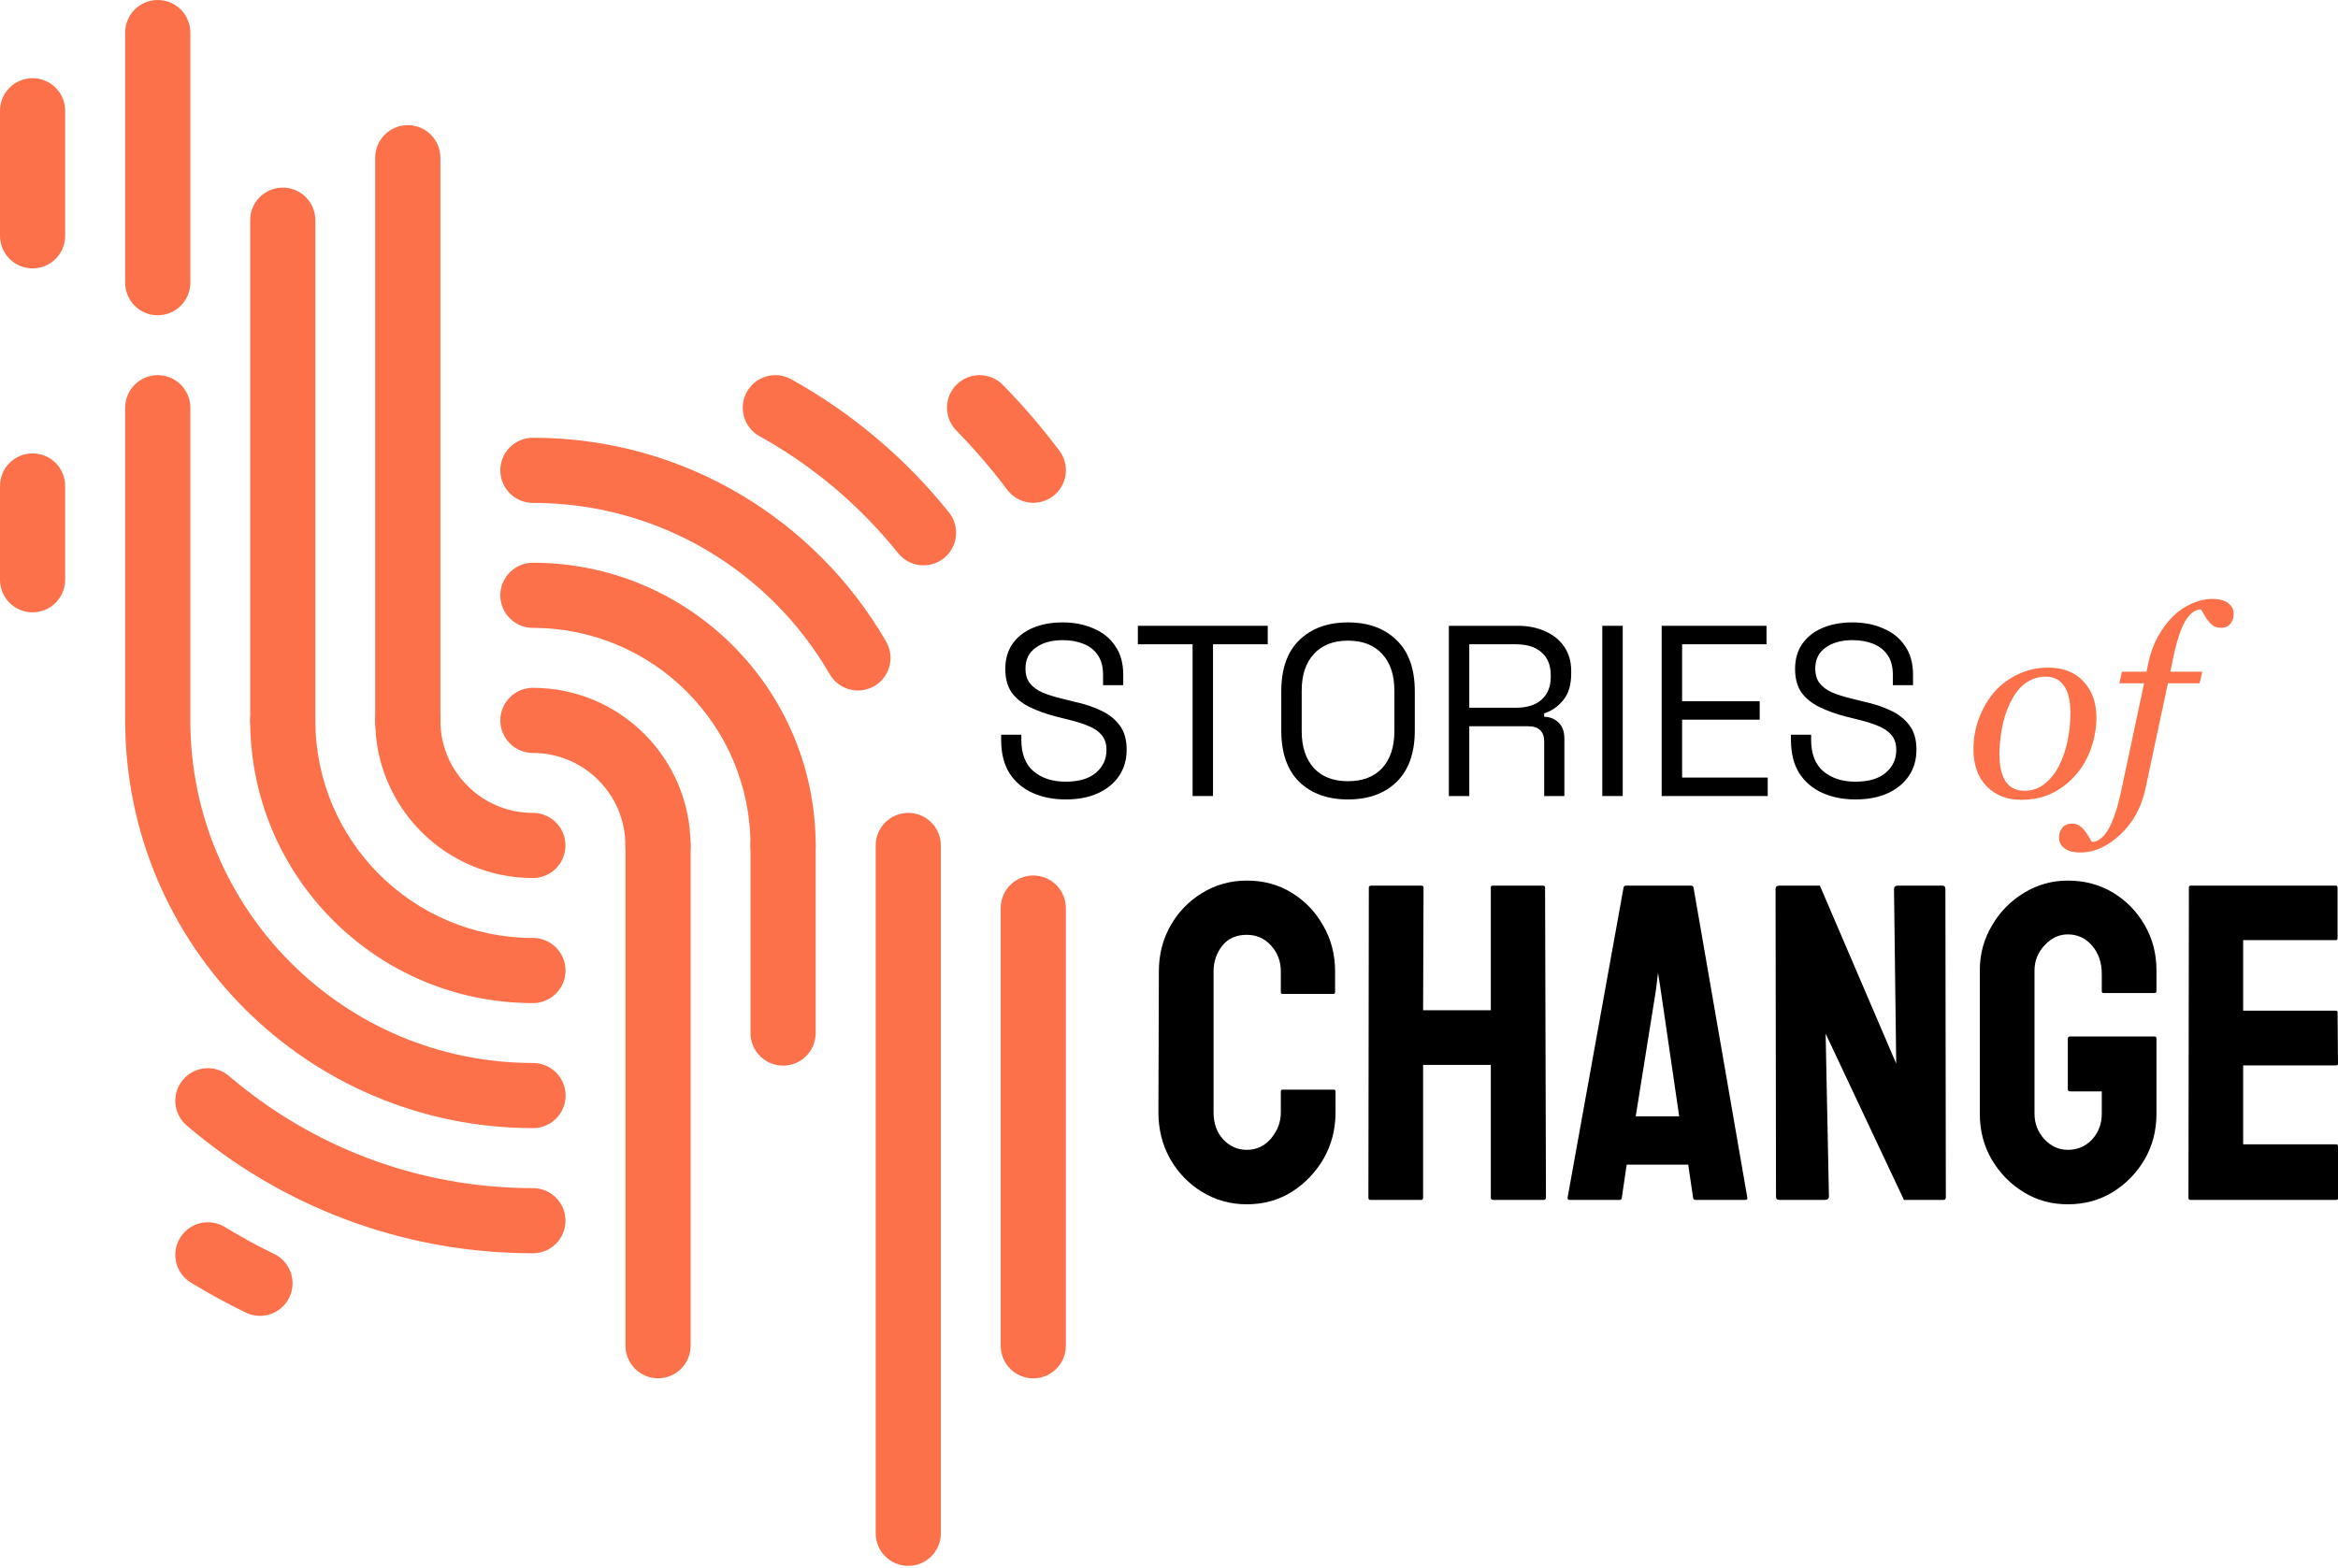 <svg width="246" height="165" viewBox="0 0 246 165" fill="none" xmlns="http://www.w3.org/2000/svg">
<path fill-rule="evenodd" clip-rule="evenodd" d="M42.907 13.17C44.8 13.17 46.335 14.705 46.335 16.598V75.826C46.335 77.719 44.8 79.254 42.907 79.254C41.014 79.254 39.48 77.719 39.48 75.826V16.598C39.48 14.705 41.014 13.17 42.907 13.17Z" fill="#FC714A"/>
<path fill-rule="evenodd" clip-rule="evenodd" d="M29.753 19.744C31.646 19.744 33.18 21.278 33.18 23.171V75.818C33.18 77.711 31.646 79.246 29.753 79.246C27.86 79.246 26.325 77.711 26.325 75.818V23.171C26.325 21.278 27.86 19.744 29.753 19.744Z" fill="#FC714A"/>
<path fill-rule="evenodd" clip-rule="evenodd" d="M29.753 72.387C31.646 72.387 33.18 73.922 33.18 75.815C33.18 88.46 43.431 98.711 56.076 98.711C57.969 98.711 59.504 100.245 59.504 102.138C59.504 104.031 57.969 105.566 56.076 105.566C39.645 105.566 26.325 92.246 26.325 75.815C26.325 73.922 27.86 72.387 29.753 72.387Z" fill="#FC714A"/>
<path fill-rule="evenodd" clip-rule="evenodd" d="M42.907 72.387C44.8 72.387 46.335 73.922 46.335 75.815C46.335 81.191 50.693 85.549 56.069 85.549C57.962 85.549 59.496 87.084 59.496 88.977C59.496 90.87 57.962 92.404 56.069 92.404C46.907 92.404 39.48 84.977 39.48 75.815C39.48 73.922 41.014 72.387 42.907 72.387Z" fill="#FC714A"/>
<path fill-rule="evenodd" clip-rule="evenodd" d="M16.598 39.48C18.491 39.48 20.026 41.014 20.026 42.907V75.811C20.026 95.726 36.169 111.869 56.083 111.869C57.976 111.869 59.511 113.404 59.511 115.297C59.511 117.19 57.976 118.724 56.083 118.724C32.383 118.724 13.17 99.512 13.17 75.811V42.907C13.17 41.014 14.705 39.48 16.598 39.48Z" fill="#FC714A"/>
<path fill-rule="evenodd" clip-rule="evenodd" d="M69.24 85.549C71.133 85.549 72.668 87.084 72.668 88.977V141.624C72.668 143.517 71.133 145.052 69.24 145.052C67.348 145.052 65.813 143.517 65.813 141.624V88.977C65.813 87.084 67.348 85.549 69.24 85.549Z" fill="#FC714A"/>
<path fill-rule="evenodd" clip-rule="evenodd" d="M82.395 85.549C84.288 85.549 85.823 87.084 85.823 88.977V108.72C85.823 110.613 84.288 112.147 82.395 112.147C80.502 112.147 78.968 110.613 78.968 108.72V88.977C78.968 87.084 80.502 85.549 82.395 85.549Z" fill="#FC714A"/>
<path fill-rule="evenodd" clip-rule="evenodd" d="M52.643 75.815C52.643 73.922 54.177 72.387 56.07 72.387C65.232 72.387 72.659 79.814 72.659 88.977C72.659 90.87 71.125 92.404 69.232 92.404C67.339 92.404 65.804 90.87 65.804 88.977C65.804 83.6 61.446 79.242 56.07 79.242C54.177 79.242 52.643 77.708 52.643 75.815Z" fill="#FC714A"/>
<path fill-rule="evenodd" clip-rule="evenodd" d="M52.643 62.652C52.643 60.759 54.177 59.224 56.07 59.224C72.502 59.224 85.821 72.544 85.821 88.975C85.821 90.868 84.287 92.403 82.394 92.403C80.501 92.403 78.966 90.868 78.966 88.975C78.966 76.33 68.716 66.079 56.07 66.079C54.177 66.079 52.643 64.545 52.643 62.652Z" fill="#FC714A"/>
<path fill-rule="evenodd" clip-rule="evenodd" d="M52.643 49.496C52.643 47.603 54.177 46.069 56.07 46.069C71.958 46.069 85.825 54.705 93.238 67.523C94.186 69.162 93.626 71.258 91.987 72.206C90.348 73.154 88.252 72.594 87.304 70.955C81.066 60.169 69.412 52.924 56.07 52.924C54.177 52.924 52.643 51.389 52.643 49.496Z" fill="#FC714A"/>
<path fill-rule="evenodd" clip-rule="evenodd" d="M95.566 85.549C97.459 85.549 98.994 87.084 98.994 88.977V161.367C98.994 163.26 97.459 164.794 95.566 164.794C93.673 164.794 92.139 163.26 92.139 161.367V88.977C92.139 87.084 93.673 85.549 95.566 85.549Z" fill="#FC714A"/>
<path fill-rule="evenodd" clip-rule="evenodd" d="M108.721 92.139C110.613 92.139 112.148 93.673 112.148 95.566V141.632C112.148 143.525 110.613 145.06 108.721 145.06C106.828 145.06 105.293 143.525 105.293 141.632V95.566C105.293 93.673 106.828 92.139 108.721 92.139Z" fill="#FC714A"/>
<path fill-rule="evenodd" clip-rule="evenodd" d="M19.267 113.615C20.497 112.177 22.661 112.008 24.1 113.239C32.702 120.598 43.864 125.039 56.074 125.039C57.967 125.039 59.501 126.574 59.501 128.467C59.501 130.36 57.967 131.894 56.074 131.894C42.17 131.894 29.441 126.829 19.643 118.448C18.205 117.217 18.036 115.053 19.267 113.615Z" fill="#FC714A"/>
<path fill-rule="evenodd" clip-rule="evenodd" d="M3.428 47.717C5.321 47.717 6.855 49.251 6.855 51.144V61.016C6.855 62.909 5.321 64.443 3.428 64.443C1.535 64.443 0 62.909 0 61.016V51.144C0 49.251 1.535 47.717 3.428 47.717Z" fill="#FC714A"/>
<path fill-rule="evenodd" clip-rule="evenodd" d="M16.598 0C18.491 0 20.026 1.535 20.026 3.428V29.751C20.026 31.644 18.491 33.179 16.598 33.179C14.705 33.179 13.17 31.644 13.17 29.751V3.428C13.17 1.535 14.705 0 16.598 0Z" fill="#FC714A"/>
<path fill-rule="evenodd" clip-rule="evenodd" d="M3.428 8.229C5.321 8.229 6.855 9.764 6.855 11.656V24.818C6.855 26.711 5.321 28.246 3.428 28.246C1.535 28.246 0 26.711 0 24.818V11.656C0 9.764 1.535 8.229 3.428 8.229Z" fill="#FC714A"/>
<path fill-rule="evenodd" clip-rule="evenodd" d="M78.583 41.245C79.501 39.59 81.588 38.992 83.243 39.91C89.654 43.467 95.293 48.244 99.846 53.926C101.03 55.404 100.792 57.561 99.315 58.744C97.837 59.928 95.68 59.69 94.497 58.213C90.497 53.221 85.544 49.026 79.917 45.905C78.262 44.986 77.665 42.9 78.583 41.245Z" fill="#FC714A"/>
<path fill-rule="evenodd" clip-rule="evenodd" d="M100.668 40.46C102.019 39.135 104.19 39.156 105.515 40.507C107.646 42.679 109.634 44.993 111.464 47.429C112.601 48.943 112.296 51.092 110.782 52.228C109.269 53.365 107.12 53.06 105.983 51.546C104.333 49.35 102.541 47.265 100.621 45.307C99.296 43.956 99.317 41.786 100.668 40.46Z" fill="#FC714A"/>
<path fill-rule="evenodd" clip-rule="evenodd" d="M18.945 130.274C19.931 128.658 22.04 128.146 23.656 129.132C25.338 130.158 27.072 131.105 28.852 131.969C30.555 132.796 31.265 134.846 30.439 136.549C29.612 138.252 27.562 138.963 25.859 138.136C23.88 137.176 21.954 136.123 20.087 134.985C18.471 133.999 17.96 131.89 18.945 130.274Z" fill="#FC714A"/>
<path d="M131.193 126.741C129.476 126.741 127.906 126.308 126.482 125.442C125.074 124.575 123.953 123.415 123.117 121.961C122.297 120.491 121.887 118.858 121.887 117.064L121.934 102.234C121.934 100.471 122.336 98.877 123.14 97.454C123.945 96.015 125.051 94.862 126.459 93.996C127.882 93.114 129.461 92.673 131.193 92.673C132.957 92.673 134.527 93.098 135.904 93.949C137.297 94.8 138.403 95.953 139.223 97.407C140.059 98.846 140.476 100.455 140.476 102.234V104.416C140.476 104.54 140.414 104.601 140.291 104.601H134.953C134.829 104.601 134.767 104.54 134.767 104.416V102.234C134.767 101.182 134.427 100.277 133.746 99.519C133.065 98.761 132.214 98.382 131.193 98.382C130.064 98.382 129.198 98.769 128.594 99.542C127.991 100.316 127.689 101.213 127.689 102.234V117.064C127.689 118.224 128.029 119.176 128.71 119.918C129.391 120.645 130.219 121.009 131.193 121.009C132.214 121.009 133.065 120.607 133.746 119.802C134.427 118.982 134.767 118.069 134.767 117.064V114.859C134.767 114.735 134.829 114.673 134.953 114.673H140.337C140.461 114.673 140.523 114.735 140.523 114.859V117.064C140.523 118.843 140.105 120.468 139.27 121.937C138.419 123.392 137.297 124.56 135.904 125.442C134.512 126.308 132.942 126.741 131.193 126.741Z" fill="black"/>
<path d="M149.55 126.277H144.166C144.042 126.277 143.981 126.2 143.981 126.045L144.027 93.392C144.027 93.269 144.104 93.207 144.259 93.207H149.55C149.705 93.207 149.782 93.269 149.782 93.392L149.736 106.319H156.861V93.392C156.861 93.269 156.923 93.207 157.046 93.207H162.338C162.492 93.207 162.57 93.269 162.57 93.392L162.662 126.045C162.662 126.2 162.585 126.277 162.43 126.277H157.093C156.938 126.277 156.861 126.2 156.861 126.045V112.074H149.736V126.045C149.736 126.2 149.674 126.277 149.55 126.277Z" fill="black"/>
<path d="M164.937 126.045L170.831 93.392C170.862 93.269 170.94 93.207 171.064 93.207H177.956C178.08 93.207 178.157 93.269 178.188 93.392L183.851 126.045C183.866 126.2 183.804 126.277 183.665 126.277H178.397C178.242 126.277 178.157 126.2 178.142 126.045L177.631 122.564H171.156L170.646 126.045C170.63 126.2 170.553 126.277 170.414 126.277H165.122C164.999 126.277 164.937 126.2 164.937 126.045ZM174.73 104.137L174.452 102.374L174.243 104.137L172.108 117.481H176.68L174.73 104.137Z" fill="black"/>
<path d="M191.997 126.277H187.239C186.992 126.277 186.868 126.169 186.868 125.952L186.821 93.578C186.821 93.33 186.945 93.207 187.193 93.207H191.486L199.516 111.935L199.284 93.578C199.284 93.33 199.423 93.207 199.701 93.207H204.413C204.598 93.207 204.691 93.33 204.691 93.578L204.737 125.999C204.737 126.184 204.66 126.277 204.505 126.277H200.328L192.089 108.779L192.438 125.906C192.438 126.153 192.291 126.277 191.997 126.277Z" fill="black"/>
<path d="M217.571 126.741C215.854 126.741 214.307 126.316 212.93 125.465C211.537 124.614 210.415 123.469 209.565 122.03C208.729 120.591 208.311 118.982 208.311 117.203V102.141C208.311 100.409 208.737 98.831 209.588 97.407C210.423 95.968 211.545 94.823 212.953 93.972C214.361 93.106 215.9 92.673 217.571 92.673C219.319 92.673 220.897 93.091 222.305 93.926C223.713 94.777 224.827 95.914 225.647 97.338C226.483 98.761 226.9 100.362 226.9 102.141V104.323C226.9 104.447 226.823 104.509 226.668 104.509H221.331C221.207 104.509 221.145 104.447 221.145 104.323V102.513C221.145 101.306 220.805 100.308 220.124 99.519C219.443 98.73 218.592 98.335 217.571 98.335C216.658 98.335 215.846 98.715 215.134 99.473C214.423 100.231 214.067 101.12 214.067 102.141V117.203C214.067 118.24 214.415 119.137 215.111 119.895C215.807 120.638 216.627 121.009 217.571 121.009C218.592 121.009 219.443 120.645 220.124 119.918C220.805 119.176 221.145 118.271 221.145 117.203V114.859H217.826C217.656 114.859 217.571 114.782 217.571 114.627V109.313C217.571 109.158 217.656 109.08 217.826 109.08H226.715C226.839 109.08 226.9 109.158 226.9 109.313V117.203C226.9 118.982 226.483 120.591 225.647 122.03C224.796 123.469 223.675 124.614 222.282 125.465C220.89 126.316 219.319 126.741 217.571 126.741Z" fill="black"/>
<path d="M245.814 126.277H230.451C230.327 126.277 230.265 126.2 230.265 126.045L230.312 93.392C230.312 93.269 230.374 93.207 230.498 93.207H245.768C245.892 93.207 245.954 93.284 245.954 93.439V98.753C245.954 98.877 245.892 98.939 245.768 98.939H236.021V106.365H245.768C245.892 106.365 245.954 106.427 245.954 106.551L246 111.935C246 112.059 245.938 112.121 245.814 112.121H236.021V120.429H245.814C245.938 120.429 246 120.506 246 120.661V126.091C246 126.215 245.938 126.277 245.814 126.277Z" fill="black"/>
<path d="M112.122 84.133C110.825 84.133 109.665 83.903 108.641 83.442C107.618 82.981 106.807 82.29 106.21 81.369C105.63 80.431 105.34 79.262 105.34 77.863V77.326H107.464V77.863C107.464 79.347 107.899 80.456 108.769 81.19C109.639 81.907 110.757 82.265 112.122 82.265C113.521 82.265 114.587 81.949 115.321 81.318C116.055 80.687 116.421 79.893 116.421 78.938C116.421 78.272 116.251 77.744 115.909 77.351C115.585 76.959 115.125 76.643 114.527 76.404C113.93 76.148 113.231 75.927 112.429 75.739L111.098 75.406C110.057 75.133 109.136 74.8 108.334 74.408C107.532 74.016 106.901 73.504 106.44 72.873C105.997 72.224 105.775 71.397 105.775 70.39C105.775 69.383 106.022 68.513 106.517 67.78C107.029 67.046 107.737 66.483 108.641 66.091C109.563 65.698 110.62 65.502 111.815 65.502C113.026 65.502 114.109 65.715 115.065 66.142C116.037 66.551 116.797 67.165 117.343 67.984C117.906 68.786 118.187 69.802 118.187 71.03V72.105H116.063V71.03C116.063 70.16 115.875 69.46 115.5 68.931C115.142 68.402 114.638 68.01 113.99 67.754C113.359 67.498 112.634 67.37 111.815 67.37C110.637 67.37 109.691 67.635 108.974 68.164C108.257 68.675 107.899 69.409 107.899 70.365C107.899 70.996 108.053 71.508 108.36 71.9C108.667 72.293 109.102 72.617 109.665 72.873C110.228 73.111 110.902 73.325 111.687 73.512L113.018 73.845C114.058 74.067 114.988 74.374 115.807 74.766C116.643 75.142 117.309 75.662 117.803 76.328C118.298 76.976 118.545 77.829 118.545 78.887C118.545 79.945 118.281 80.866 117.752 81.651C117.223 82.436 116.473 83.05 115.5 83.493C114.545 83.92 113.418 84.133 112.122 84.133Z" fill="black"/>
<path d="M125.481 83.775V67.805H119.723V65.86H133.389V67.805H127.631V83.775H125.481Z" fill="black"/>
<path d="M141.826 84.133C139.693 84.133 137.987 83.519 136.707 82.29C135.444 81.045 134.813 79.237 134.813 76.865V72.77C134.813 70.399 135.444 68.599 136.707 67.37C137.987 66.125 139.693 65.502 141.826 65.502C143.975 65.502 145.681 66.125 146.944 67.37C148.224 68.599 148.863 70.399 148.863 72.77V76.865C148.863 79.237 148.224 81.045 146.944 82.29C145.681 83.519 143.975 84.133 141.826 84.133ZM141.826 82.214C143.378 82.214 144.581 81.753 145.434 80.832C146.287 79.893 146.714 78.597 146.714 76.942V72.693C146.714 71.038 146.287 69.75 145.434 68.829C144.581 67.891 143.378 67.421 141.826 67.421C140.29 67.421 139.096 67.891 138.243 68.829C137.39 69.75 136.963 71.038 136.963 72.693V76.942C136.963 78.597 137.39 79.893 138.243 80.832C139.096 81.753 140.29 82.214 141.826 82.214Z" fill="black"/>
<path d="M152.445 83.775V65.86H159.688C160.797 65.86 161.769 66.056 162.605 66.449C163.458 66.824 164.124 67.37 164.601 68.087C165.079 68.786 165.318 69.631 165.318 70.62V70.902C165.318 72.079 165.036 73.009 164.473 73.692C163.91 74.374 163.245 74.835 162.477 75.073V75.432C163.091 75.449 163.595 75.654 163.987 76.046C164.397 76.421 164.601 76.993 164.601 77.761V83.775H162.477V78.017C162.477 77.505 162.332 77.112 162.042 76.839C161.769 76.566 161.351 76.43 160.788 76.43H154.595V83.775H152.445ZM154.595 74.485H159.483C160.66 74.485 161.564 74.203 162.196 73.64C162.844 73.06 163.168 72.258 163.168 71.235V71.055C163.168 70.032 162.852 69.238 162.221 68.675C161.59 68.095 160.677 67.805 159.483 67.805H154.595V74.485Z" fill="black"/>
<path d="M168.59 83.775V65.86H170.74V83.775H168.59Z" fill="black"/>
<path d="M174.838 83.775V65.86H185.869V67.805H176.988V73.794H185.152V75.739H176.988V81.83H185.996V83.775H174.838Z" fill="black"/>
<path d="M195.222 84.133C193.925 84.133 192.765 83.903 191.741 83.442C190.718 82.981 189.907 82.29 189.31 81.369C188.73 80.431 188.44 79.262 188.44 77.863V77.326H190.564V77.863C190.564 79.347 190.999 80.456 191.869 81.19C192.739 81.907 193.857 82.265 195.222 82.265C196.621 82.265 197.687 81.949 198.421 81.318C199.155 80.687 199.521 79.893 199.521 78.938C199.521 78.272 199.351 77.744 199.01 77.351C198.685 76.959 198.225 76.643 197.628 76.404C197.03 76.148 196.331 75.927 195.529 75.739L194.198 75.406C193.157 75.133 192.236 74.8 191.434 74.408C190.632 74.016 190.001 73.504 189.54 72.873C189.097 72.224 188.875 71.397 188.875 70.39C188.875 69.383 189.122 68.513 189.617 67.78C190.129 67.046 190.837 66.483 191.741 66.091C192.663 65.698 193.721 65.502 194.915 65.502C196.126 65.502 197.21 65.715 198.165 66.142C199.138 66.551 199.897 67.165 200.443 67.984C201.006 68.786 201.287 69.802 201.287 71.03V72.105H199.163V71.03C199.163 70.16 198.975 69.46 198.6 68.931C198.242 68.402 197.739 68.01 197.09 67.754C196.459 67.498 195.734 67.37 194.915 67.37C193.738 67.37 192.791 67.635 192.074 68.164C191.357 68.675 190.999 69.409 190.999 70.365C190.999 70.996 191.153 71.508 191.46 71.9C191.767 72.293 192.202 72.617 192.765 72.873C193.328 73.111 194.002 73.325 194.787 73.512L196.118 73.845C197.158 74.067 198.088 74.374 198.907 74.766C199.743 75.142 200.409 75.662 200.903 76.328C201.398 76.976 201.646 77.829 201.646 78.887C201.646 79.945 201.381 80.866 200.852 81.651C200.323 82.436 199.573 83.05 198.6 83.493C197.645 83.92 196.519 84.133 195.222 84.133Z" fill="black"/>
<path d="M220.579 75.523C220.579 76.576 220.401 77.63 220.044 78.683C219.687 79.736 219.169 80.66 218.49 81.454C217.803 82.275 216.973 82.936 216 83.436C215.036 83.927 213.916 84.172 212.64 84.172C211.158 84.172 209.953 83.695 209.025 82.74C208.105 81.785 207.646 80.499 207.646 78.884C207.646 77.697 207.842 76.59 208.235 75.563C208.627 74.537 209.154 73.635 209.815 72.859C210.484 72.082 211.31 71.457 212.291 70.984C213.282 70.502 214.353 70.261 215.505 70.261C217.094 70.261 218.334 70.748 219.227 71.721C220.128 72.685 220.579 73.952 220.579 75.523ZM217.848 75.014C217.848 73.747 217.62 72.796 217.165 72.162C216.719 71.529 216.072 71.212 215.224 71.212C214.483 71.212 213.782 71.439 213.122 71.895C212.47 72.35 211.908 73.091 211.435 74.117C211.069 74.894 210.801 75.76 210.631 76.715C210.462 77.661 210.377 78.535 210.377 79.339C210.377 80.615 210.596 81.584 211.033 82.244C211.479 82.896 212.149 83.222 213.041 83.222C213.836 83.222 214.541 82.972 215.157 82.472C215.773 81.972 216.272 81.338 216.656 80.571C217.04 79.821 217.335 78.964 217.54 78C217.745 77.027 217.848 76.032 217.848 75.014Z" fill="#FC714A"/>
<path d="M228.104 71.908L225.747 82.967C225.328 84.949 224.444 86.569 223.096 87.827C221.748 89.086 220.36 89.715 218.932 89.715C218.147 89.715 217.571 89.564 217.205 89.26C216.83 88.965 216.643 88.591 216.643 88.135C216.643 87.751 216.759 87.412 216.991 87.118C217.223 86.823 217.558 86.676 217.995 86.676C218.272 86.676 218.517 86.738 218.731 86.863C218.937 86.988 219.12 87.145 219.28 87.332C219.405 87.484 219.548 87.689 219.709 87.948C219.861 88.207 219.994 88.43 220.111 88.617C220.798 88.564 221.382 88.1 221.864 87.225C222.355 86.35 222.779 85.1 223.136 83.476L225.6 71.908H222.989L223.27 70.69H225.854L226.042 69.779C226.256 68.744 226.595 67.811 227.059 66.981C227.523 66.151 228.05 65.446 228.639 64.865C229.219 64.294 229.875 63.848 230.607 63.527C231.348 63.196 232.058 63.031 232.736 63.031C233.522 63.031 234.097 63.183 234.463 63.486C234.838 63.781 235.026 64.156 235.026 64.611C235.026 64.995 234.914 65.334 234.691 65.629C234.477 65.923 234.138 66.07 233.673 66.07C233.397 66.07 233.156 66.013 232.95 65.897C232.745 65.772 232.562 65.611 232.401 65.415C232.223 65.191 232.08 64.982 231.973 64.785C231.866 64.589 231.732 64.37 231.571 64.129C230.955 64.156 230.411 64.562 229.938 65.347C229.465 66.133 229.036 67.441 228.653 69.27L228.358 70.69H231.719L231.437 71.908H228.104Z" fill="#FC714A"/>
</svg>
